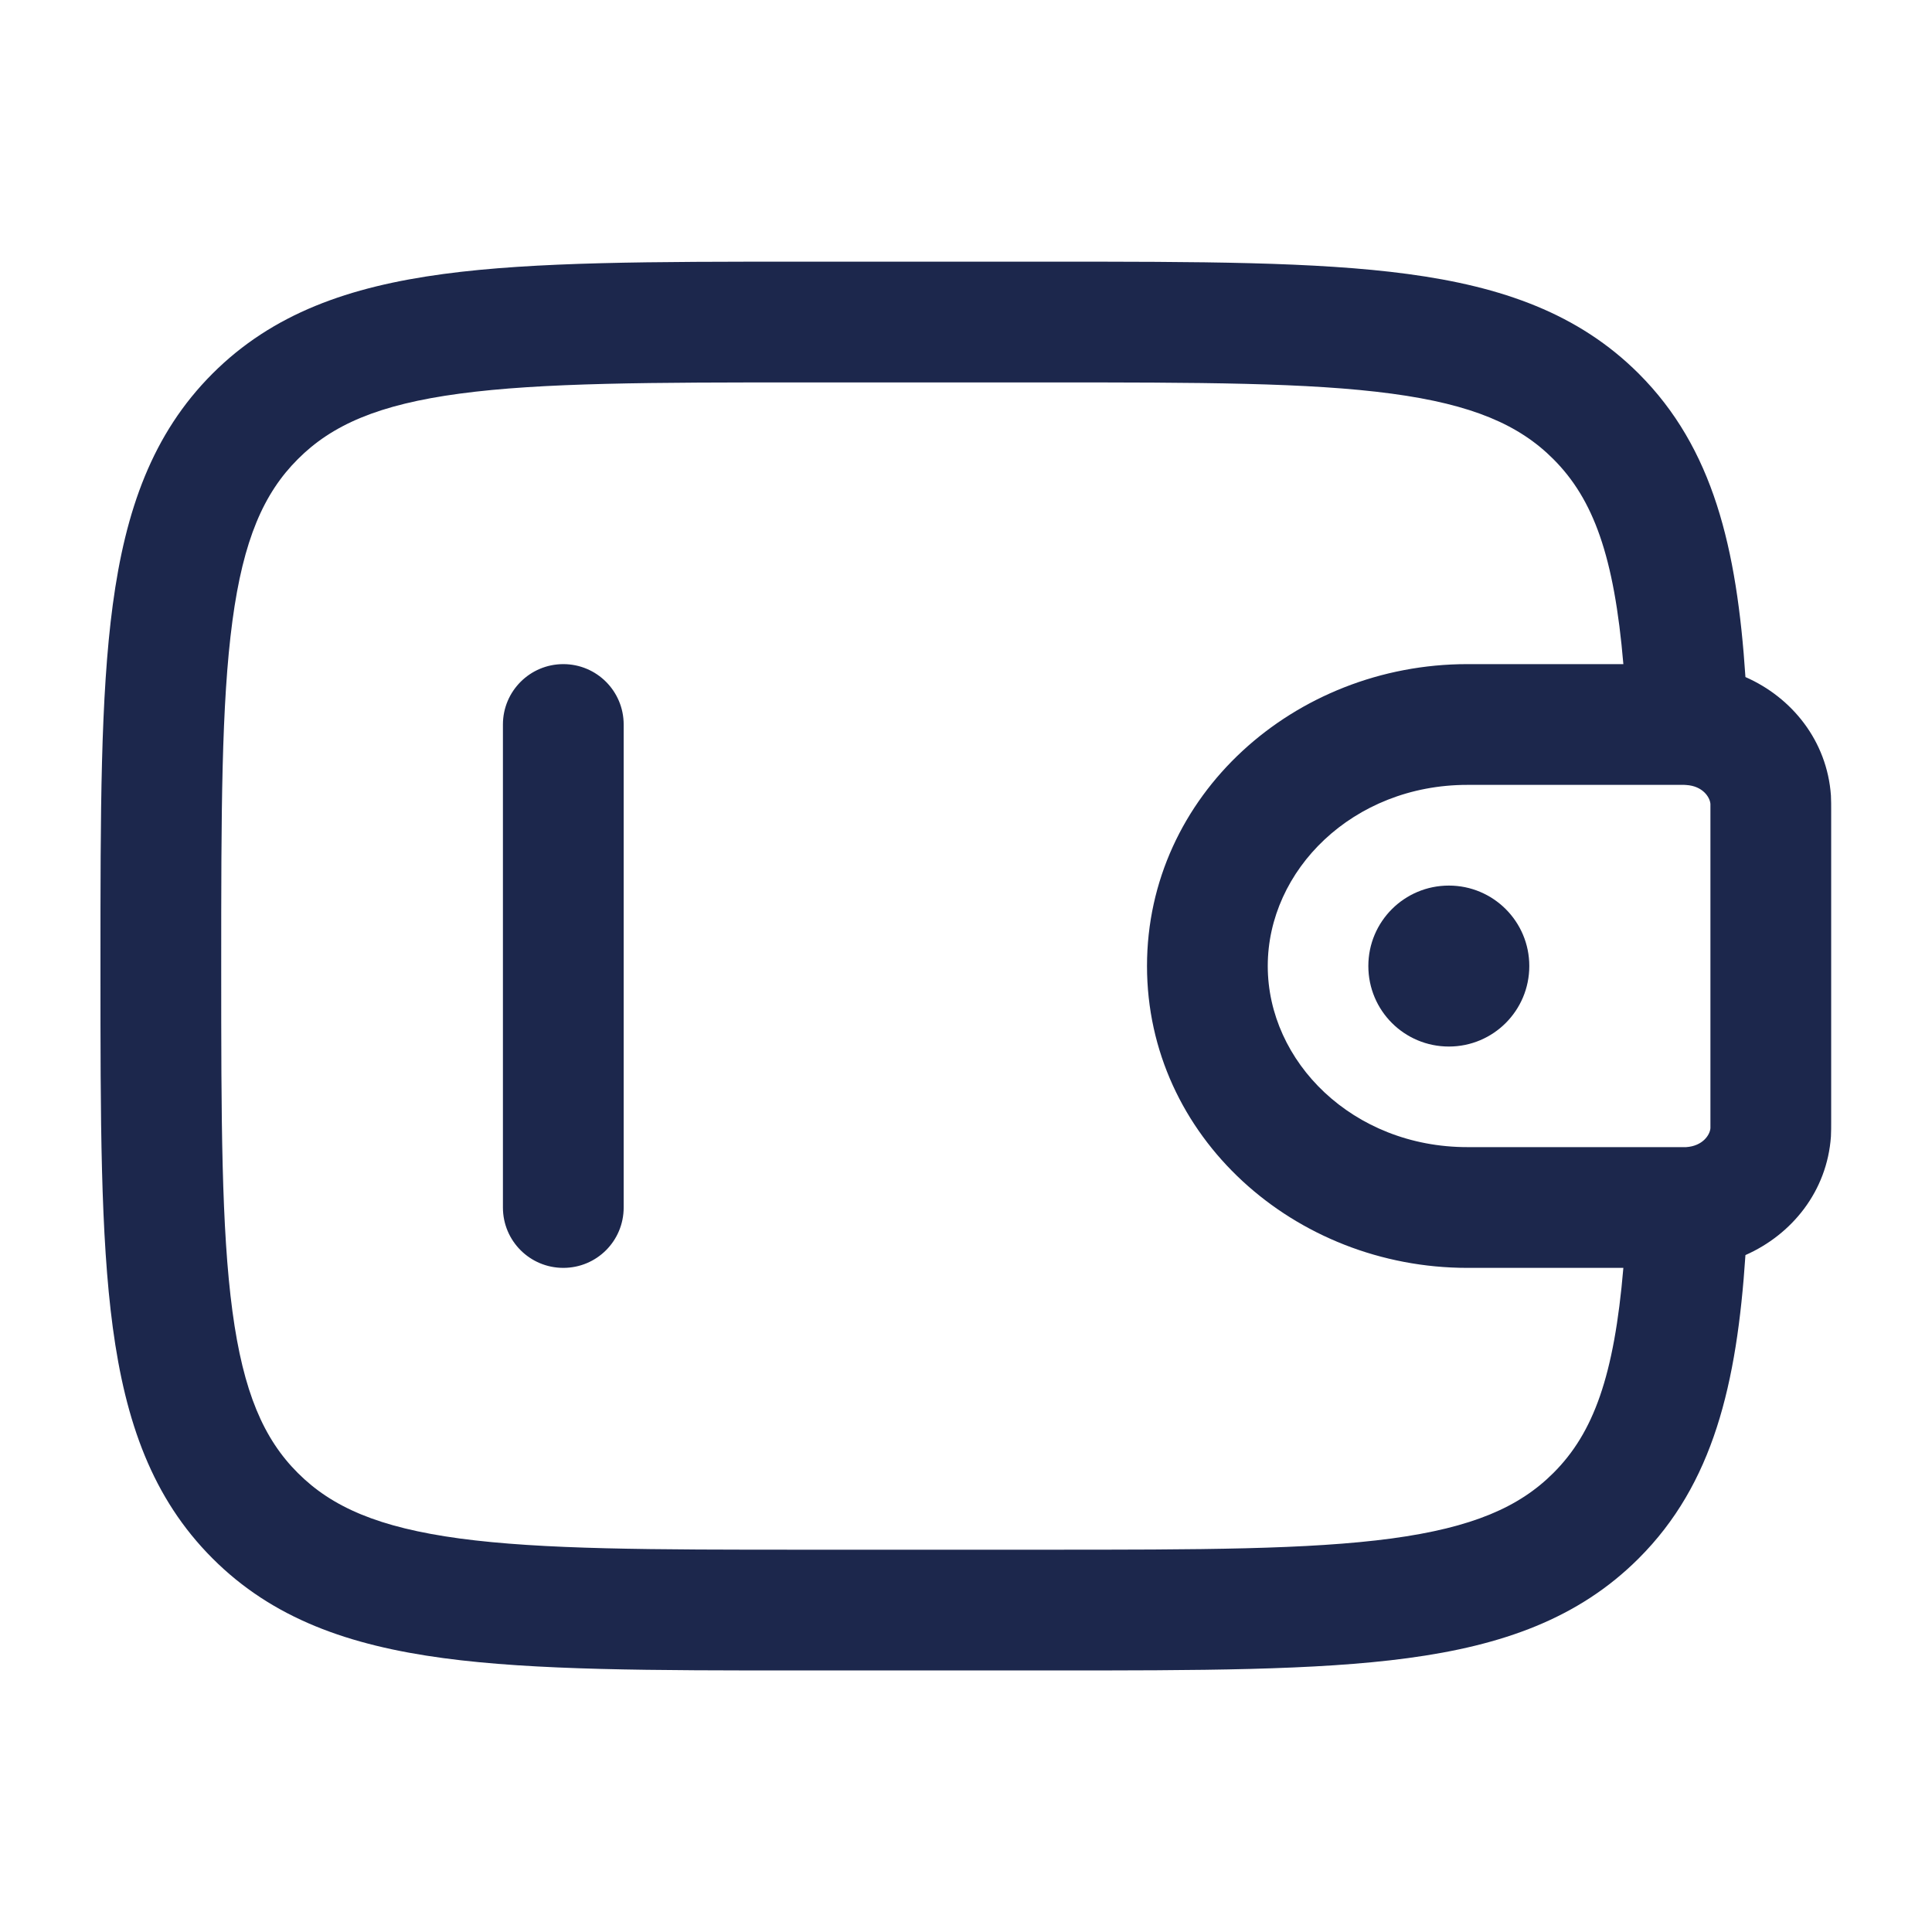 <svg width="16" height="16" viewBox="0 0 16 16" fill="none" xmlns="http://www.w3.org/2000/svg">
<path d="M12.665 8C12.665 8.369 12.367 8.667 11.999 8.667C11.63 8.667 11.332 8.369 11.332 8C11.332 7.632 11.63 7.334 11.999 7.334C12.367 7.334 12.665 7.632 12.665 8Z" fill="#1C274C"/>
<path fill-rule="evenodd" clip-rule="evenodd" d="M6.628 2.167H8.703C9.928 2.167 10.899 2.167 11.658 2.269C12.44 2.374 13.072 2.596 13.571 3.094C14.188 3.711 14.384 4.536 14.455 5.607C14.84 5.776 15.131 6.135 15.163 6.588C15.165 6.628 15.165 6.672 15.165 6.712C15.165 6.715 15.165 6.719 15.165 6.723V9.278C15.165 9.282 15.165 9.285 15.165 9.289C15.165 9.329 15.165 9.372 15.163 9.412C15.131 9.866 14.84 10.224 14.455 10.394C14.384 11.465 14.188 12.29 13.571 12.906C13.072 13.405 12.44 13.627 11.658 13.732C10.899 13.834 9.928 13.834 8.703 13.834H6.628C5.403 13.834 4.432 13.834 3.673 13.732C2.891 13.627 2.258 13.405 1.76 12.906C1.261 12.407 1.039 11.775 0.934 10.993C0.832 10.233 0.832 9.263 0.832 8.038V7.963C0.832 6.738 0.832 5.767 0.934 5.008C1.039 4.226 1.261 3.593 1.76 3.094C2.258 2.596 2.891 2.374 3.673 2.269C4.432 2.167 5.403 2.167 6.628 2.167ZM13.444 10.5H12.152C10.722 10.5 9.499 9.415 9.499 8C9.499 6.585 10.722 5.5 12.152 5.5H13.444C13.368 4.606 13.196 4.134 12.864 3.802C12.582 3.519 12.195 3.35 11.525 3.26C10.84 3.168 9.937 3.167 8.665 3.167H6.665C5.394 3.167 4.491 3.168 3.806 3.26C3.135 3.35 2.749 3.519 2.467 3.802C2.184 4.084 2.015 4.47 1.925 5.141C1.833 5.826 1.832 6.729 1.832 8C1.832 9.272 1.833 10.175 1.925 10.86C2.015 11.53 2.184 11.917 2.467 12.199C2.749 12.481 3.135 12.65 3.806 12.741C4.491 12.833 5.394 12.834 6.665 12.834H8.665C9.937 12.834 10.84 12.833 11.525 12.741C12.195 12.65 12.582 12.481 12.864 12.199C13.197 11.867 13.368 11.395 13.444 10.5ZM13.948 6.5C13.934 6.5 13.916 6.5 13.888 6.5H12.152C11.204 6.5 10.499 7.206 10.499 8C10.499 8.794 11.204 9.5 12.152 9.5H13.888C13.916 9.5 13.934 9.5 13.948 9.5C13.956 9.5 13.96 9.5 13.963 9.5L13.964 9.5C14.101 9.491 14.161 9.399 14.165 9.343C14.165 9.343 14.165 9.339 14.165 9.333C14.165 9.321 14.165 9.305 14.165 9.278V6.723C14.165 6.696 14.165 6.68 14.165 6.668C14.165 6.662 14.165 6.658 14.165 6.658C14.161 6.602 14.101 6.509 13.964 6.501C13.964 6.501 13.961 6.501 13.948 6.5ZM4.665 5.5C4.942 5.5 5.165 5.724 5.165 6V10C5.165 10.277 4.942 10.5 4.665 10.5C4.389 10.5 4.165 10.277 4.165 10V6C4.165 5.724 4.389 5.5 4.665 5.5Z" fill="#1C274C"/>
</svg>

